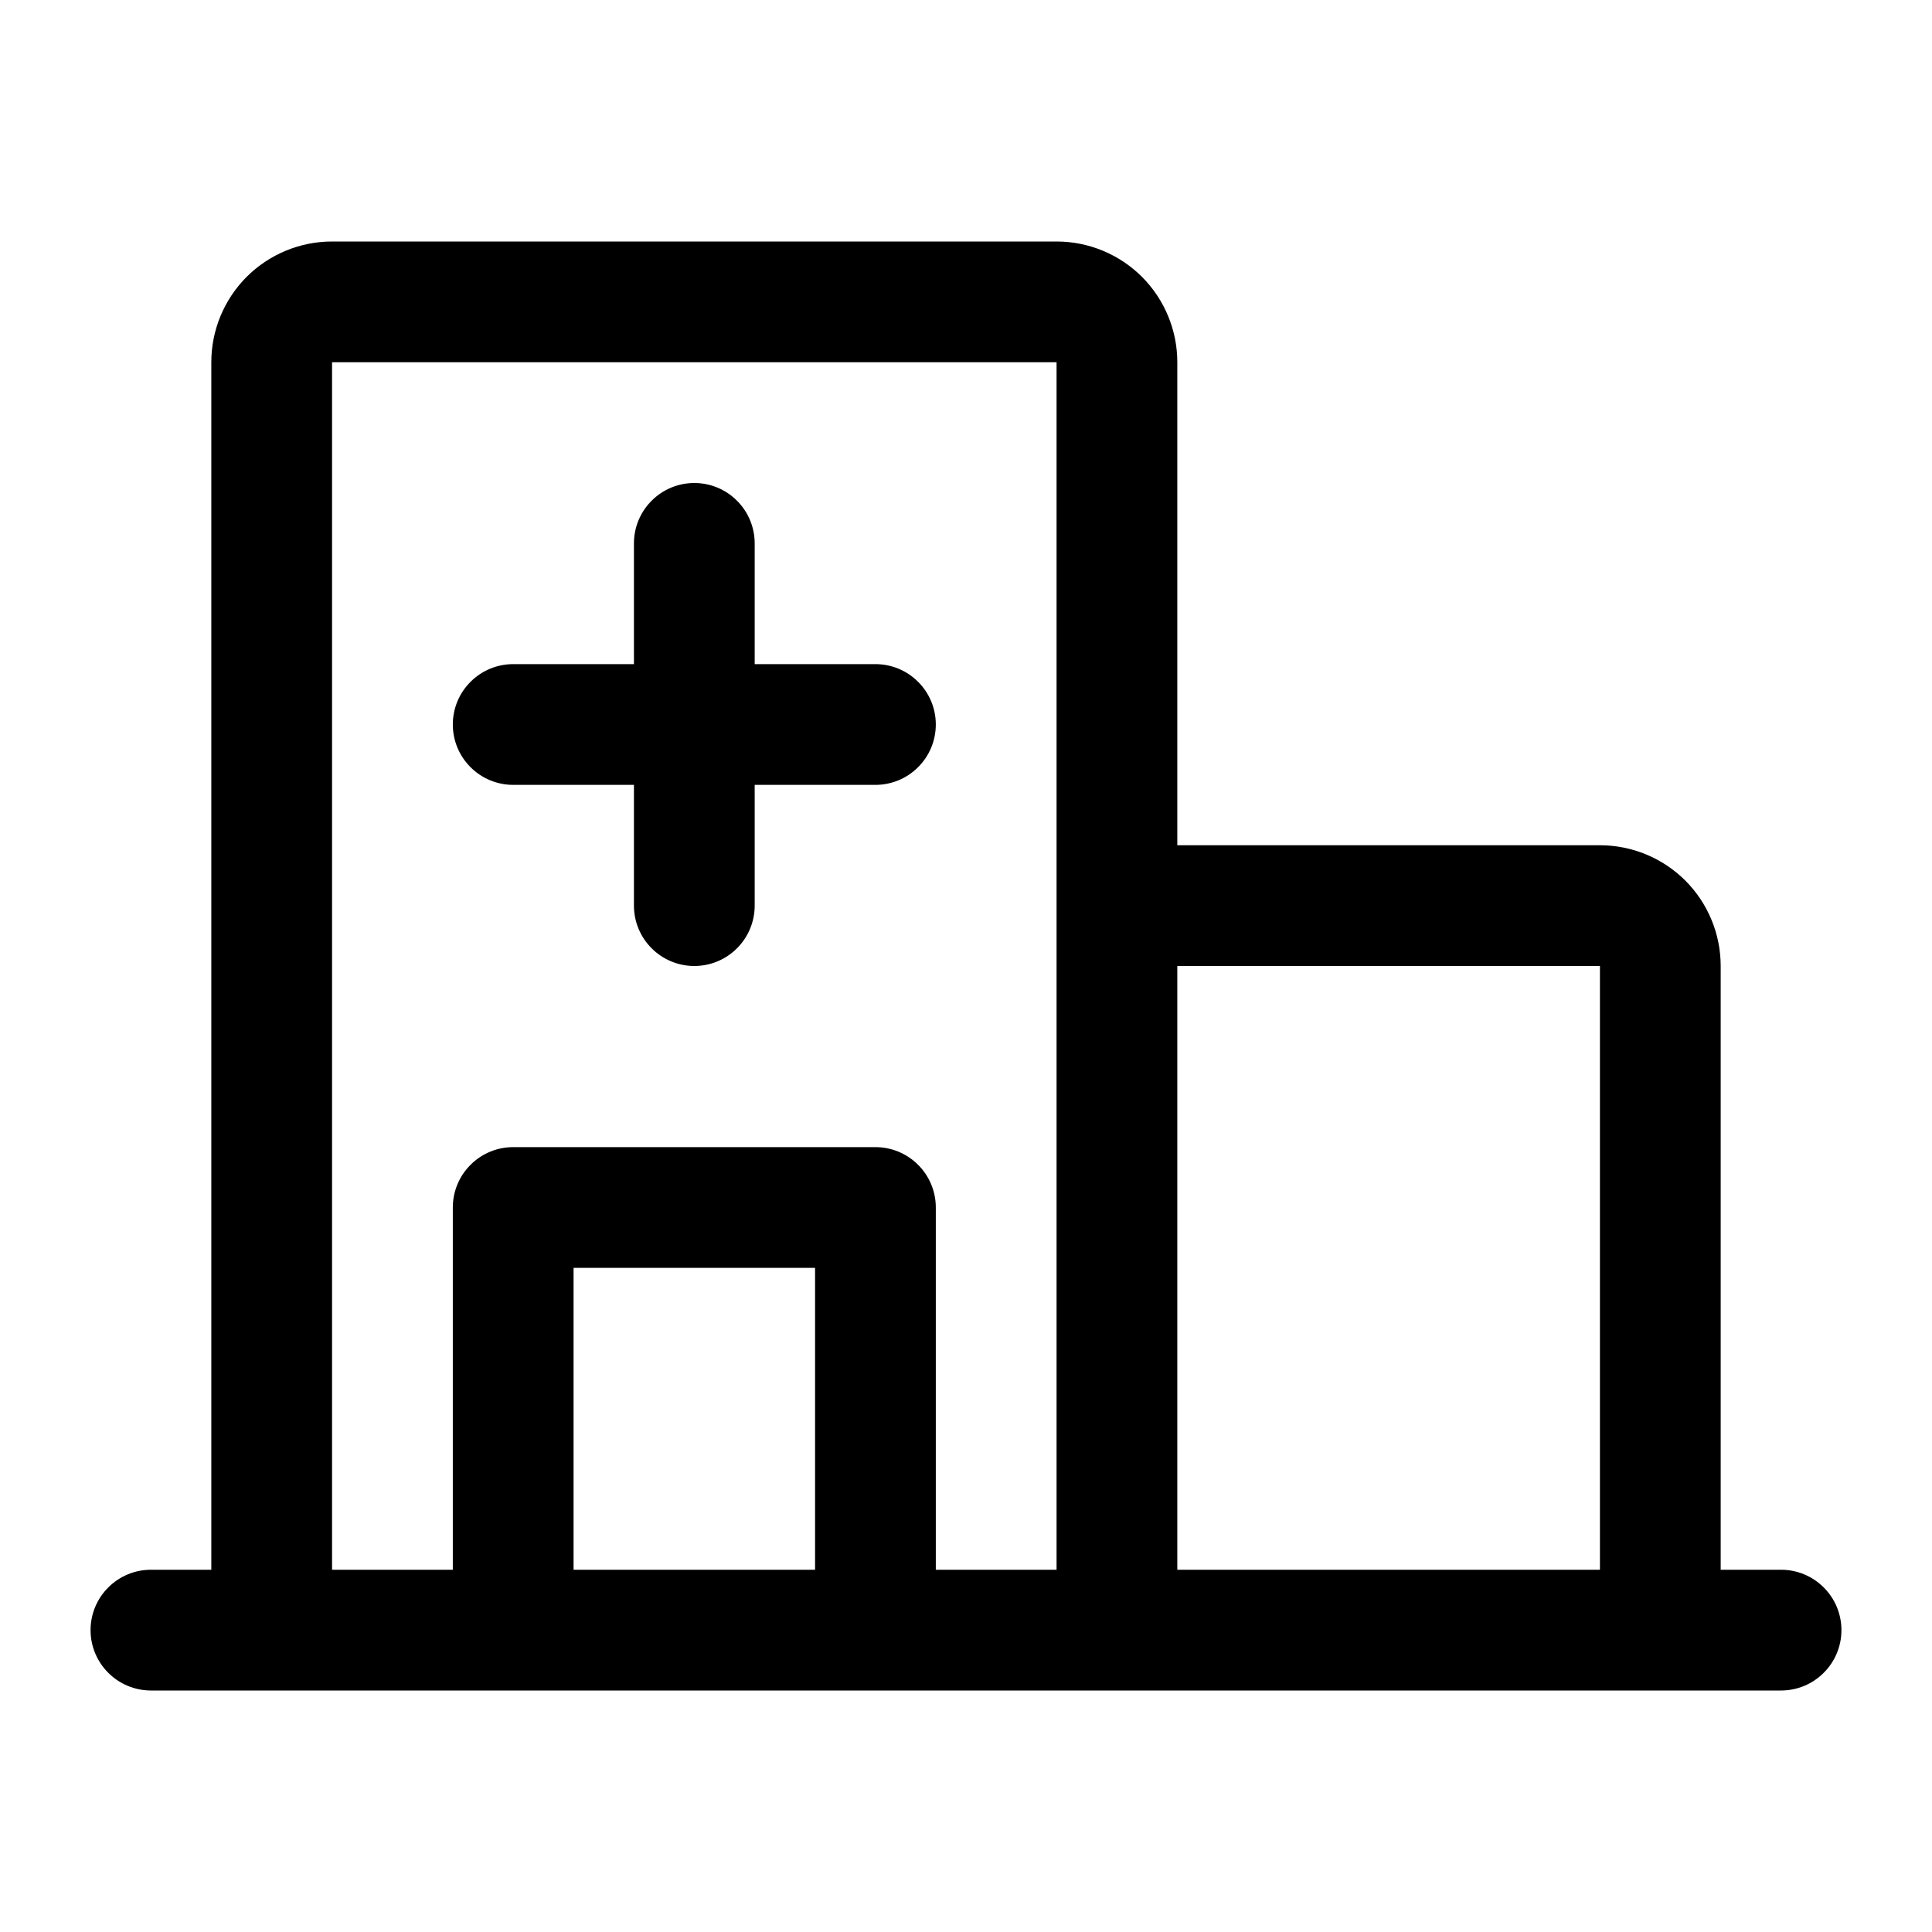 <svg width="24" height="24" viewBox="0 0 24 24" fill="none" xmlns="http://www.w3.org/2000/svg">
<path d="M22.125 19.5H21.375V12C21.375 11.602 21.217 11.221 20.936 10.939C20.654 10.658 20.273 10.5 19.875 10.5H14.625V4.5C14.625 4.102 14.467 3.721 14.186 3.439C13.904 3.158 13.523 3 13.125 3H4.125C3.727 3 3.346 3.158 3.064 3.439C2.783 3.721 2.625 4.102 2.625 4.5V19.5H1.875C1.676 19.5 1.485 19.579 1.345 19.72C1.204 19.86 1.125 20.051 1.125 20.25C1.125 20.449 1.204 20.64 1.345 20.78C1.485 20.921 1.676 21 1.875 21H22.125C22.324 21 22.515 20.921 22.655 20.78C22.796 20.64 22.875 20.449 22.875 20.25C22.875 20.051 22.796 19.86 22.655 19.72C22.515 19.579 22.324 19.5 22.125 19.5ZM19.875 12V19.5H14.625V12H19.875ZM4.125 4.5H13.125V19.5H11.625V15C11.625 14.801 11.546 14.61 11.405 14.47C11.265 14.329 11.074 14.25 10.875 14.25H6.375C6.176 14.25 5.985 14.329 5.845 14.47C5.704 14.61 5.625 14.801 5.625 15V19.5H4.125V4.5ZM10.125 19.5H7.125V15.75H10.125V19.5ZM5.625 9C5.625 8.801 5.704 8.61 5.845 8.47C5.985 8.329 6.176 8.25 6.375 8.25H7.875V6.75C7.875 6.551 7.954 6.36 8.095 6.22C8.235 6.079 8.426 6 8.625 6C8.824 6 9.015 6.079 9.155 6.22C9.296 6.36 9.375 6.551 9.375 6.75V8.25H10.875C11.074 8.25 11.265 8.329 11.405 8.47C11.546 8.61 11.625 8.801 11.625 9C11.625 9.199 11.546 9.39 11.405 9.53C11.265 9.671 11.074 9.75 10.875 9.75H9.375V11.25C9.375 11.449 9.296 11.64 9.155 11.78C9.015 11.921 8.824 12 8.625 12C8.426 12 8.235 11.921 8.095 11.78C7.954 11.64 7.875 11.449 7.875 11.25V9.75H6.375C6.176 9.75 5.985 9.671 5.845 9.53C5.704 9.39 5.625 9.199 5.625 9Z" fill="black"/>
</svg>

